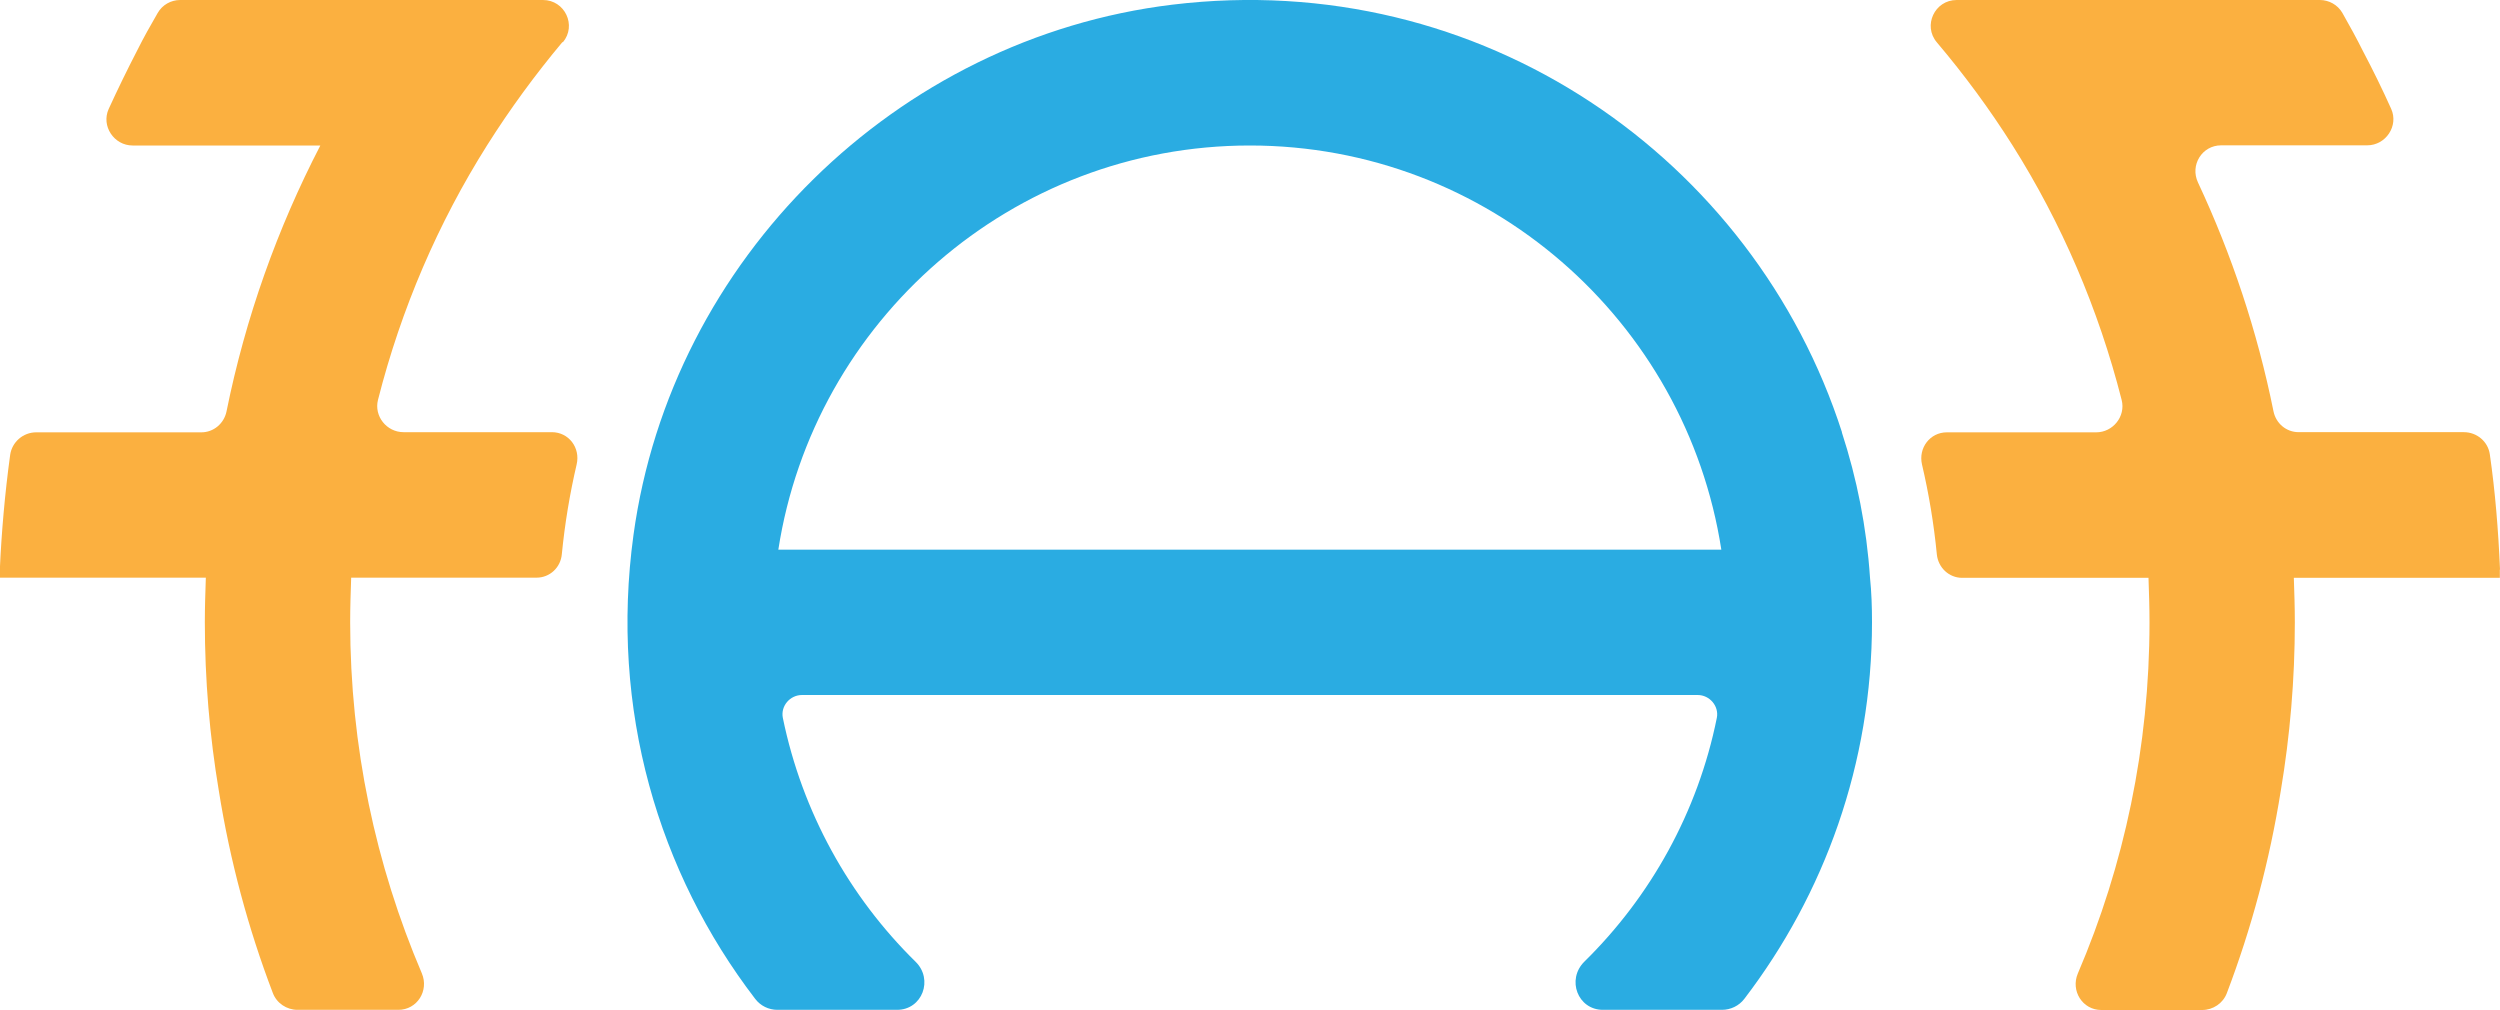 <?xml version="1.0" encoding="UTF-8"?>
<svg id="Layer_2" data-name="Layer 2" xmlns="http://www.w3.org/2000/svg" viewBox="0 0 150 60.59">
  <defs>
    <style>
      .cls-1 {
        fill: #2aace2;
      }

      .cls-2 {
        fill: #fbb040;
      }
    </style>
  </defs>
  <g id="Layer_1-2" data-name="Layer 1">
    <g>
      <path class="cls-1" d="m110.52,25.94C105.24,9.52,88.91-1.97,70.34.28c-16.56,2.01-30.06,15.28-32.33,31.81-1.44,10.48,1.51,20.28,7.3,27.84.32.42.81.66,1.34.66,1.44,0,4.53,0,7.17,0,1.52,0,2.2-1.83,1.11-2.89-3.97-3.9-6.8-8.97-7.96-14.63-.14-.71.43-1.37,1.15-1.37h53.74c.72,0,1.29.67,1.15,1.37-1.14,5.66-3.98,10.73-7.95,14.63-1.08,1.07-.4,2.89,1.12,2.89h7.13c.53,0,1.03-.24,1.35-.66,4.81-6.29,7.66-14.12,7.66-22.6,0-.9-.03-1.8-.12-2.67-.2-3.02-.79-5.96-1.69-8.72Zm-35.53-17.21c14.31,0,26.17,10.53,28.29,24.25,0,0,0,0,0,0h-56.58s0,0,0,0c2.12-13.72,14.01-24.25,28.29-24.25Z"/>
      <g>
        <path class="cls-2" d="m33.77,2.54C34.62,1.53,33.89,0,32.58,0H10.81C10.26,0,9.74.29,9.46.78c-.43.74-.85,1.49-1.23,2.25-.6,1.16-1.17,2.33-1.71,3.51-.46,1.02.32,2.19,1.44,2.19h11.26,0s0,0,0,0c-2.57,4.96-4.49,10.32-5.63,15.96-.15.72-.77,1.25-1.51,1.25H2.17c-.78,0-1.45.58-1.56,1.35-.32,2.34-.52,4.66-.62,6.88v.49h12.36c-.03.9-.06,1.77-.06,2.67,0,3.46.29,6.83.84,10.12.67,4.2,1.76,8.25,3.24,12.13.23.61.83,1.01,1.48,1.01h6.05c1.13,0,1.85-1.15,1.41-2.19-2.77-6.49-4.3-13.61-4.3-21.07,0-.9.03-1.77.06-2.67h11.12c.8,0,1.45-.61,1.52-1.41.18-1.84.48-3.63.89-5.39.23-.99-.47-1.93-1.49-1.93h-8.9c-1.01,0-1.78-.96-1.53-1.94,1.39-5.47,3.61-10.62,6.55-15.28,1.37-2.17,2.88-4.23,4.52-6.19Z"/>
        <path class="cls-2" d="m150,34.16c-.1-2.35-.29-4.68-.61-6.9-.11-.77-.78-1.33-1.56-1.33h-9.91c-.74,0-1.36-.52-1.51-1.25-.97-4.81-2.51-9.41-4.53-13.73-.49-1.04.24-2.23,1.39-2.23h8.76c1.12,0,1.9-1.17,1.44-2.19-.52-1.16-1.08-2.3-1.67-3.42-.39-.78-.82-1.57-1.26-2.34C140.26.29,139.74,0,139.19,0h-21.79c-1.32,0-2.04,1.54-1.19,2.54,1.65,1.95,3.17,4.01,4.54,6.18,2.94,4.66,5.16,9.81,6.55,15.28.25.98-.52,1.94-1.53,1.94h-8.96c-1.01,0-1.72.94-1.49,1.93.41,1.75.71,3.55.89,5.39.08.8.73,1.41,1.52,1.41h11.18c.03.9.06,1.77.06,2.67,0,7.47-1.52,14.58-4.3,21.07-.44,1.04.28,2.19,1.41,2.19h6.05c.65,0,1.25-.4,1.48-1.01,1.48-3.89,2.57-7.96,3.24-12.16.55-3.29.84-6.66.84-10.09,0-.9-.03-1.77-.06-2.67h12.36v-.49Z"/>
      </g>
    </g>
  </g>
</svg>